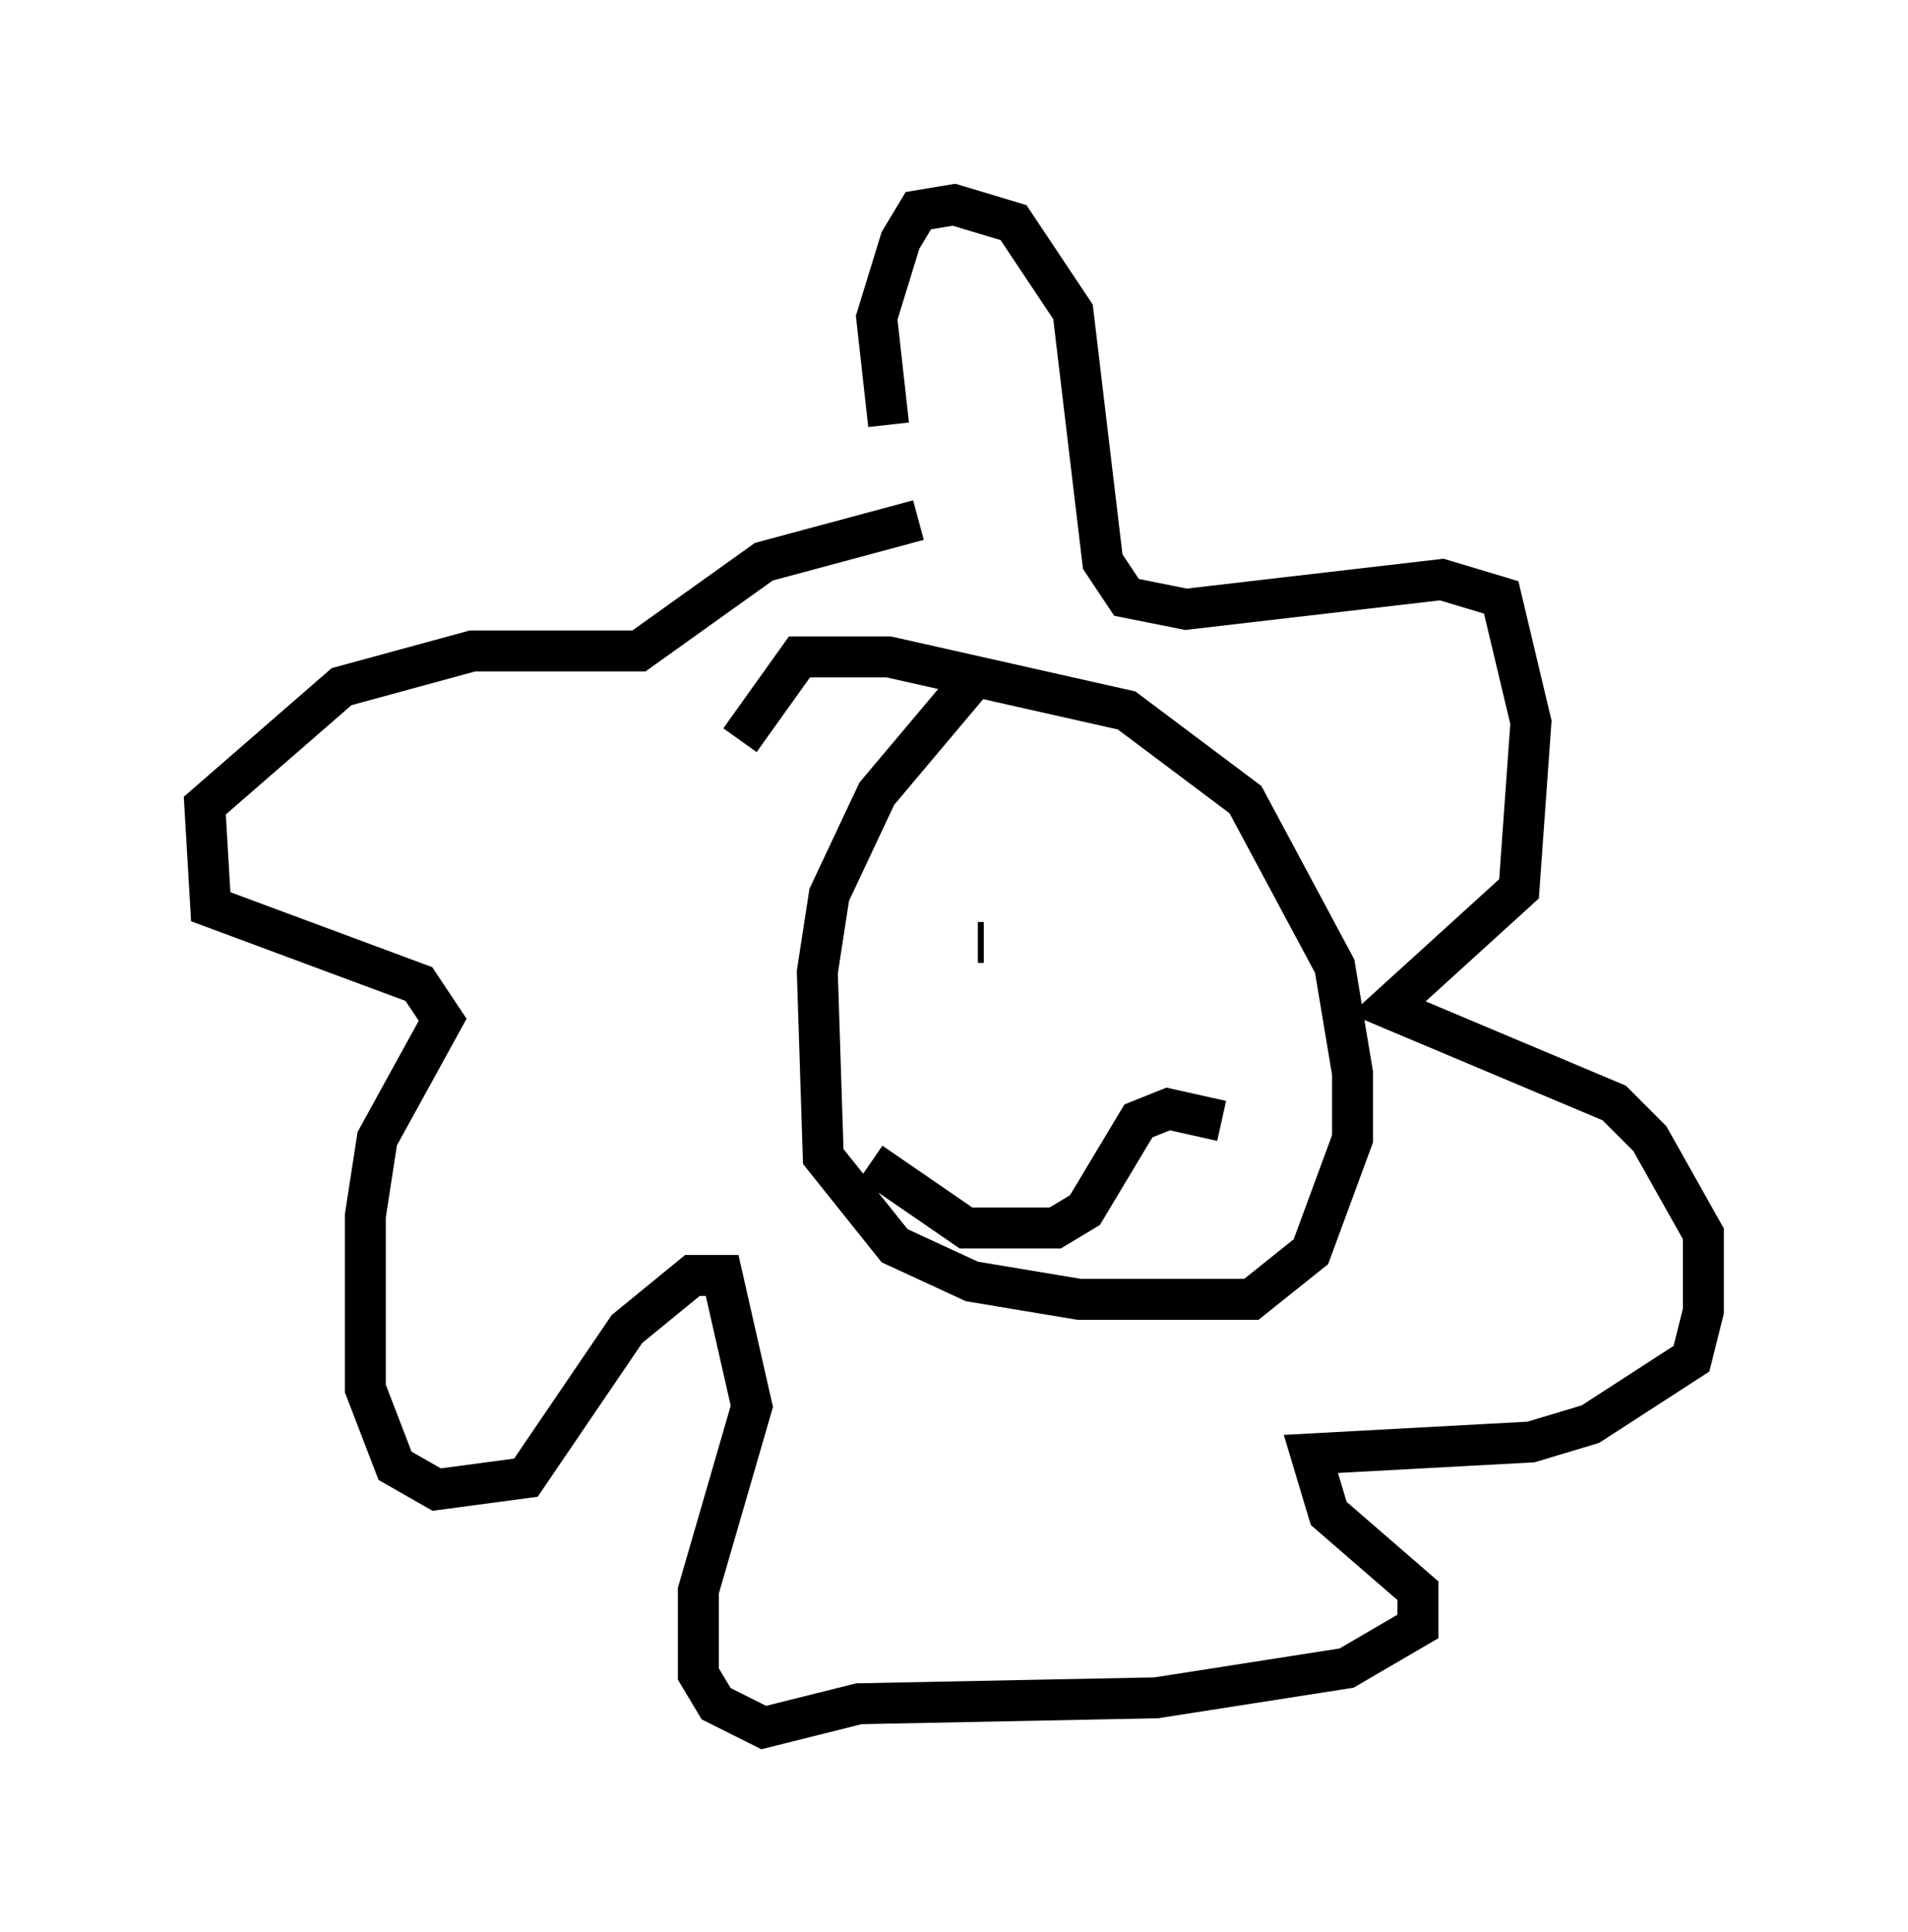 <?xml version="1.0" encoding="utf-8" ?>
<svg baseProfile="full" height="47.184" version="1.1" width="46.603" xmlns="http://www.w3.org/2000/svg" xmlns:ev="http://www.w3.org/2001/xml-events" xmlns:xlink="http://www.w3.org/1999/xlink"><defs /><rect fill="white" height="47.184" width="46.603" x="0" y="0" /><path d="M23.302, 13.715 m-1.598, -3.341 l-0.291, -2.615 0.581, -1.888 l0.436, -0.726 0.872, -0.145 l1.453, 0.436 1.453, 2.179 l0.726, 6.101 0.581, 0.872 l1.453, 0.291 6.246, -0.726 l1.453, 0.436 0.726, 3.05 l-0.291, 4.067 -3.196, 2.905 l5.52, 2.324 0.872, 0.872 l1.307, 2.324 0.0, 1.888 l-0.291, 1.162 -2.469, 1.598 l-1.453, 0.436 -5.374, 0.291 l0.436, 1.453 2.179, 1.888 l0.0, 0.872 -1.743, 1.017 l-4.648, 0.726 -7.263, 0.145 l-2.324, 0.581 -1.162, -0.581 l-0.436, -0.726 0.0, -2.034 l1.307, -4.503 -0.726, -3.196 l-0.726, 0.0 -1.598, 1.307 l-2.469, 3.631 -2.179, 0.291 l-1.017, -0.581 -0.726, -1.888 l0.0, -4.212 0.291, -1.888 l1.598, -2.905 -0.581, -0.872 l-5.084, -1.888 -0.145, -2.469 l3.341, -2.905 3.196, -0.872 l4.067, 0.0 3.05, -2.179 l3.777, -1.017 m1.307, 3.922 l-2.324, 2.76 -1.162, 2.469 l-0.291, 1.888 0.145, 4.503 l1.743, 2.179 1.888, 0.872 l2.615, 0.436 4.212, 0.0 l1.453, -1.162 1.017, -2.76 l0.0, -1.598 -0.436, -2.615 l-2.179, -4.067 -2.905, -2.179 l-5.81, -1.307 -2.179, 0.0 l-1.453, 2.034 m5.955, 4.939 l-0.145, 0.0 m3.486, -0.726 l0.0, 0.0 m1.743, -0.726 l0.0, 0.0 m0.726, 5.81 l-1.307, -0.291 -0.726, 0.291 l-1.307, 2.179 -0.726, 0.436 l-2.179, 0.0 -2.324, -1.598 " fill="none" stroke="black" stroke-width="1" /></svg>